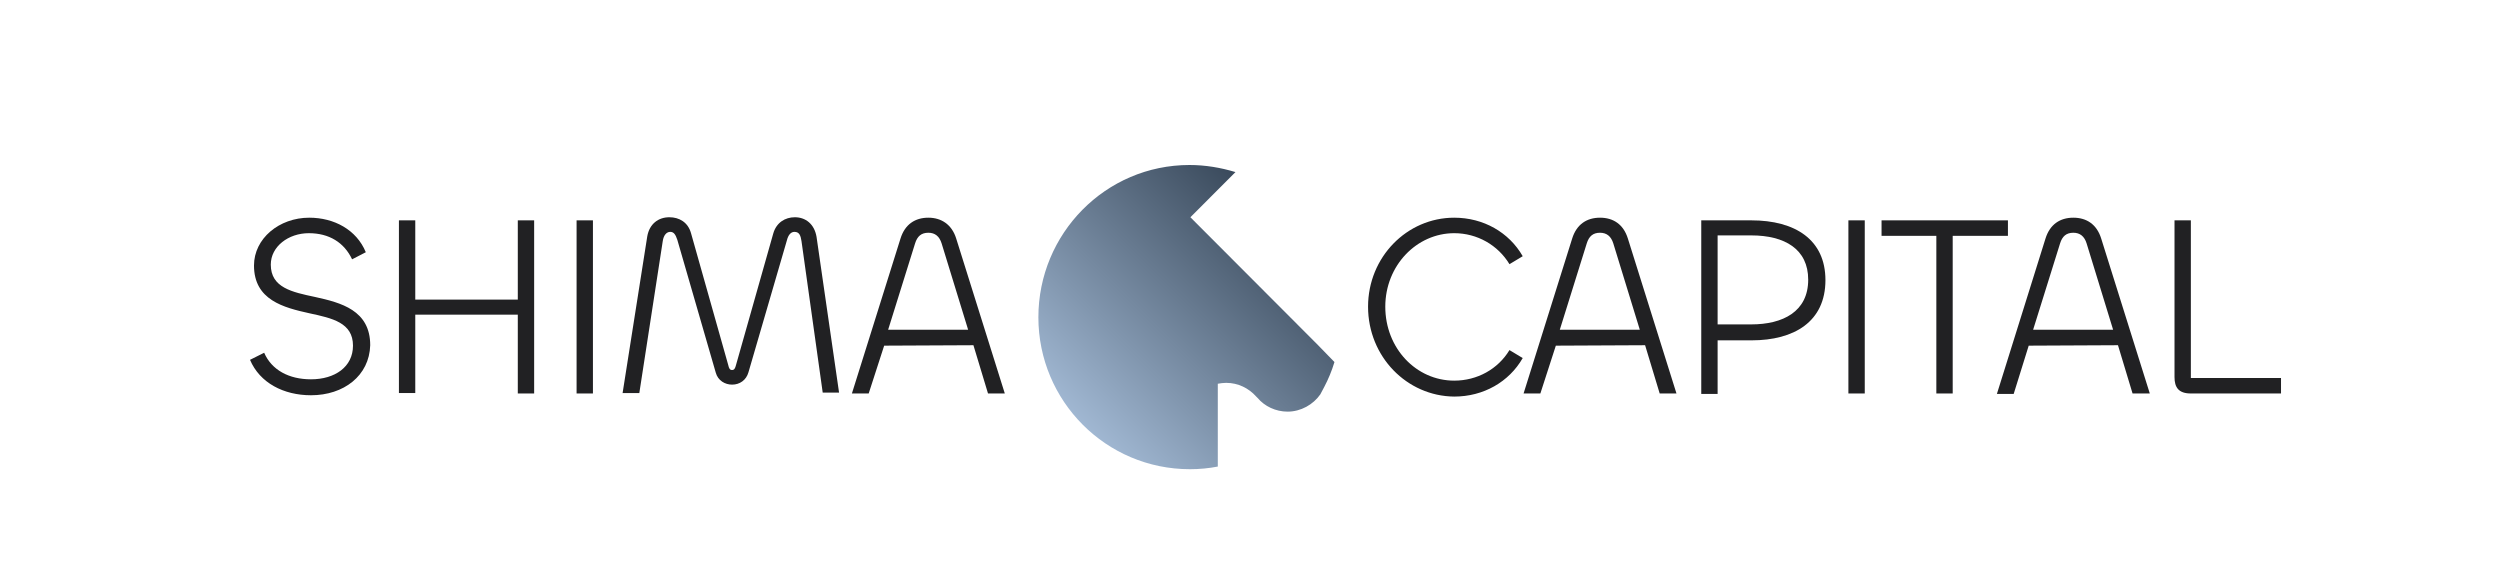 <svg width="1000" height="230" viewBox="0 0 1000 230" fill="none" xmlns="http://www.w3.org/2000/svg">
<g filter="url(#filter0_d_1158_179)">
<g clip-path="url(#clip0_1158_179)">
<path d="M527.783 132.818C526.723 136.36 525.306 139.726 523.717 142.737C523.187 143.799 522.658 144.685 522.125 145.748C519.297 149.821 514.348 152.655 509.044 152.655C504.273 152.655 499.853 150.53 497.026 147.165C496.847 146.987 496.672 146.81 496.496 146.633C493.49 143.268 489.249 141.142 484.475 141.142C483.237 141.142 482.177 141.32 481.118 141.497V174.618C477.582 175.326 473.692 175.681 469.981 175.681C436.396 175.681 409.352 148.405 409.352 114.929C409.352 81.453 436.219 54 469.805 54C476.169 54 482.353 55.063 488.186 56.834L470.156 74.9L481.118 85.881L519.652 124.493L521.241 126.088L527.783 132.818Z" fill="url(#paint0_linear_1158_179)"/>
<path d="M94.008 131.931L99.664 129.098C102.669 136.005 109.563 139.725 118.401 139.725C127.946 139.725 135.193 134.765 135.193 126.263C135.193 117.053 126.886 115.282 117.871 113.334C107.442 111.032 95.599 108.02 95.599 94.205C95.599 83.401 105.674 75.076 117.694 75.076C127.593 75.076 136.608 79.858 140.32 88.891L134.84 91.725C131.658 84.995 125.648 81.275 117.517 81.275C109.386 81.275 102.316 86.589 102.316 93.851C102.316 103.061 110.8 104.832 119.992 106.781C130.421 109.083 142.087 112.094 142.087 126.087C141.734 138.308 131.481 146.101 118.401 146.101C107.442 146.101 97.897 141.141 94.008 131.931Z" fill="#212123"/>
<path d="M153.57 145.39V76.137H160.11V107.841H201.119V76.137H207.66V145.39H201.119V113.863H160.11V145.213H153.57V145.39Z" fill="#212123"/>
<path d="M231.173 76.137V145.39H224.633V76.137H231.173Z" fill="#212123"/>
<path d="M243.012 145.394L252.91 82.516C253.794 77.557 257.329 74.9 261.748 74.9C265.637 74.9 269.172 76.849 270.41 81.277L285.258 133.881C285.611 135.475 285.965 136.006 286.849 136.006C287.732 136.006 288.086 135.298 288.439 133.881L303.287 81.454C304.525 77.026 308.06 74.9 311.949 74.9C316.191 74.9 319.726 77.557 320.61 82.694L329.625 145.039H323.085L314.6 84.465C314.247 82.162 313.716 80.745 311.772 80.745C310.358 80.745 309.297 81.985 308.767 84.111L293.389 136.892C292.505 140.08 289.853 141.851 286.849 141.851C284.02 141.851 281.192 140.257 280.308 137.069L264.93 83.933C264.223 81.808 263.516 80.745 262.102 80.745C260.688 80.745 259.45 81.985 259.097 84.465L249.728 145.217H243.012V145.394Z" fill="#212123"/>
<path d="M354.205 83.401C355.973 77.733 360.038 75.076 365.342 75.076C370.468 75.076 374.71 77.733 376.477 83.401L395.921 145.392H389.204L383.371 126.087L347.665 126.263L341.478 145.392H334.762L354.205 83.401ZM349.256 119.887H381.25L370.644 85.349C369.76 82.515 367.993 81.098 365.342 81.098C362.513 81.098 360.922 82.515 360.038 85.349L349.256 119.887Z" fill="#212123"/>
<path d="M541.223 110.677C541.223 90.84 556.776 75.076 575.691 75.076C587.358 75.076 597.607 80.921 603.087 90.486L597.786 93.674C593.191 86.058 584.881 81.275 575.691 81.275C560.667 81.275 548.116 94.205 548.116 110.677C548.116 127.326 560.488 140.256 575.691 140.256C584.881 140.256 593.191 135.651 597.786 128.035L603.087 131.223C597.607 140.787 587.358 146.632 575.691 146.632C556.776 146.455 541.223 130.692 541.223 110.677Z" fill="#212123"/>
<path d="M622.874 83.401C624.642 77.733 628.707 75.076 634.011 75.076C639.315 75.076 643.38 77.733 645.145 83.401L664.589 145.392H657.875L652.041 126.087L616.335 126.263L610.147 145.392H603.43L622.874 83.401ZM617.924 119.887H649.919L639.315 85.349C638.431 82.515 636.663 81.098 634.011 81.098C631.184 81.098 629.591 82.515 628.707 85.349L617.924 119.887Z" fill="#212123"/>
<path d="M674.504 145.39V76.137H694.481C712.157 76.137 724.175 83.93 724.175 100.048C724.175 116.697 711.624 124.136 694.656 124.136H681.046V145.567H674.504V145.39ZM681.046 82.336V117.76H694.481C707.207 117.76 717.282 112.623 717.282 99.871C717.282 87.65 707.912 82.159 694.481 82.159H681.046V82.336Z" fill="#212123"/>
<path d="M739.902 76.137V145.39H733.359V76.137H739.902Z" fill="#212123"/>
<path d="M797.172 82.336H775.08V145.39H768.538V82.336H746.621V76.137H797.172V82.336Z" fill="#212123"/>
<path d="M812.202 83.401C813.97 77.733 818.035 75.076 823.335 75.076C828.639 75.076 832.705 77.733 834.473 83.401L853.917 145.392H847.024L841.19 126.086L805.484 126.263L799.475 145.57H792.758L812.202 83.401ZM807.252 119.887H839.243L828.639 85.349C827.755 82.515 825.987 81.098 823.335 81.098C820.508 81.098 818.919 82.515 818.035 85.349L807.252 119.887Z" fill="#212123"/>
<path d="M870.343 139.191H906.404V145.39H870.343C865.394 145.39 863.805 142.91 863.805 138.837V76.137H870.343V139.191Z" fill="#212123"/>
</g>
</g>
<defs>
<filter id="filter0_d_1158_179" x="-24" y="-18" width="1060" height="290" filterUnits="userSpaceOnUse" color-interpolation-filters="sRGB">
<feFlood flood-opacity="0" result="BackgroundImageFix"/>
<feColorMatrix in="SourceAlpha" type="matrix" values="0 0 0 0 0 0 0 0 0 0 0 0 0 0 0 0 0 0 127 0" result="hardAlpha"/>
<feOffset dx="6" dy="12"/>
<feGaussianBlur stdDeviation="15"/>
<feComposite in2="hardAlpha" operator="out"/>
<feColorMatrix type="matrix" values="0 0 0 0 0 0 0 0 0 0 0 0 0 0 0 0 0 0 0.05 0"/>
<feBlend mode="normal" in2="BackgroundImageFix" result="effect1_dropShadow_1158_179"/>
<feBlend mode="normal" in="SourceGraphic" in2="effect1_dropShadow_1158_179" result="shape"/>
</filter>
<linearGradient id="paint0_linear_1158_179" x1="415.575" y1="167.987" x2="506.528" y2="77.216" gradientUnits="userSpaceOnUse">
<stop stop-color="#AEC6E2"/>
<stop offset="1" stop-color="#3B4B5D"/>
</linearGradient>
<clipPath id="clip0_1158_179">
<rect width="812.398" height="121.681" fill="white" transform="translate(94.004 54)"/>
</clipPath>
</defs>
</svg>
